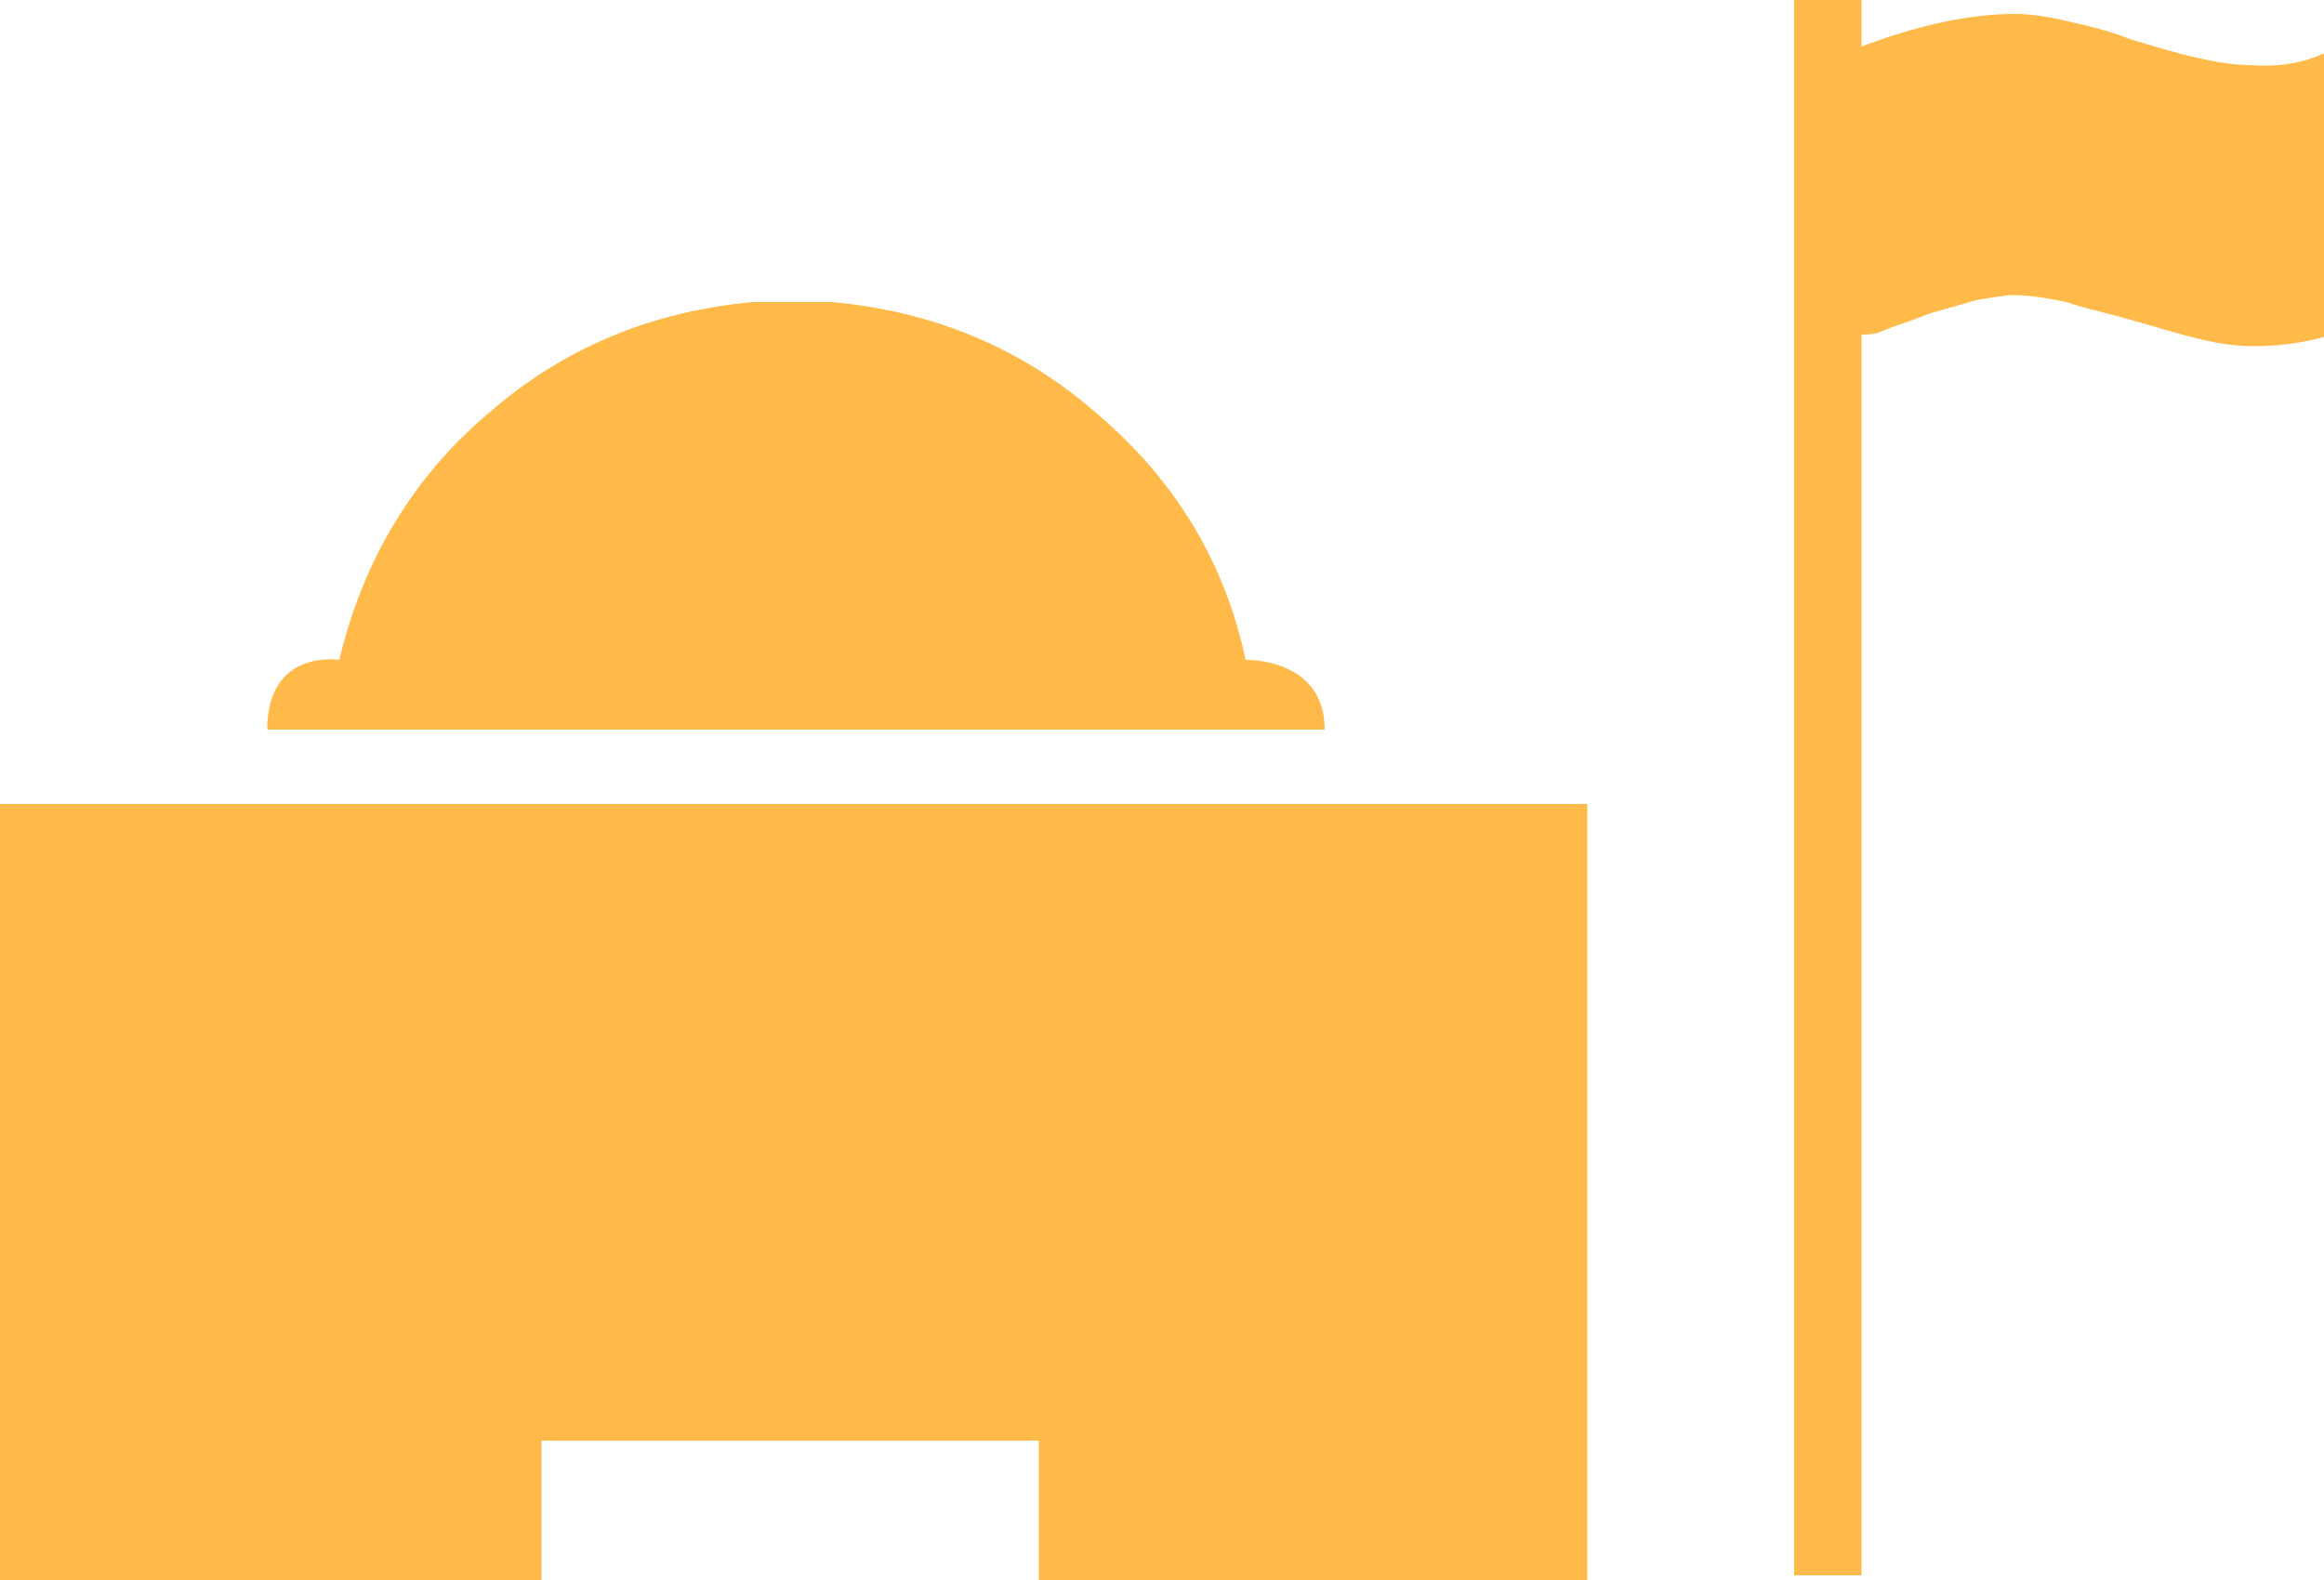 <?xml version="1.0" encoding="utf-8"?>
<!-- Generator: Adobe Illustrator 19.1.0, SVG Export Plug-In . SVG Version: 6.00 Build 0)  -->
<svg version="1.1" id="Layer_1" xmlns="http://www.w3.org/2000/svg" xmlns:xlink="http://www.w3.org/1999/xlink" x="0px" y="0px"
	 viewBox="-20 36.7 100 68" style="enable-background:new -20 36.7 100 68;" xml:space="preserve">
<style type="text/css">
	.st0{fill:#FFBA49;}
</style>
<path class="st0" d="M80,39v12.2c-1.1,0.3-2.1,0.4-3.1,0.4c-0.6,0-1.4-0.1-2.2-0.3c-0.9-0.2-1.8-0.5-2.9-0.8c-1-0.3-2-0.5-2.9-0.8
	c-0.9-0.2-1.7-0.3-2.3-0.3c-0.3,0-0.8,0.1-1.5,0.2c-0.7,0.2-1.4,0.4-2.1,0.6c-0.7,0.3-1.4,0.5-1.9,0.7c-0.4,0.2-0.7,0.2-1,0.2v53.4
	h-2.9v-68h2.9v2.2c2.4-0.9,4.6-1.4,6.6-1.4c0.6,0,1.4,0.1,2.2,0.3c0.9,0.2,1.8,0.4,2.8,0.8c1,0.3,2,0.6,2.9,0.8
	c0.9,0.2,1.6,0.3,2.2,0.3C78.1,39.6,79.1,39.4,80,39z"/>
<polygon class="st0" points="-20,71.3 -20,104.7 3.3,104.7 3.3,98.7 24.7,98.7 24.7,104.7 48.3,104.7 48.3,71.3 "/>
<path class="st0" d="M12.4,49.7c-4.4,0.4-8.2,2-11.4,4.8c-3.3,2.8-5.4,6.4-6.4,10.6c0,0-3.1-0.5-3.1,3H37c0-3.1-3.4-3-3.4-3
	c-0.9-4.2-3-7.7-6.4-10.6c-3.2-2.8-7-4.4-11.4-4.8C15.8,49.7,12.4,49.7,12.4,49.7z"/>
</svg>
